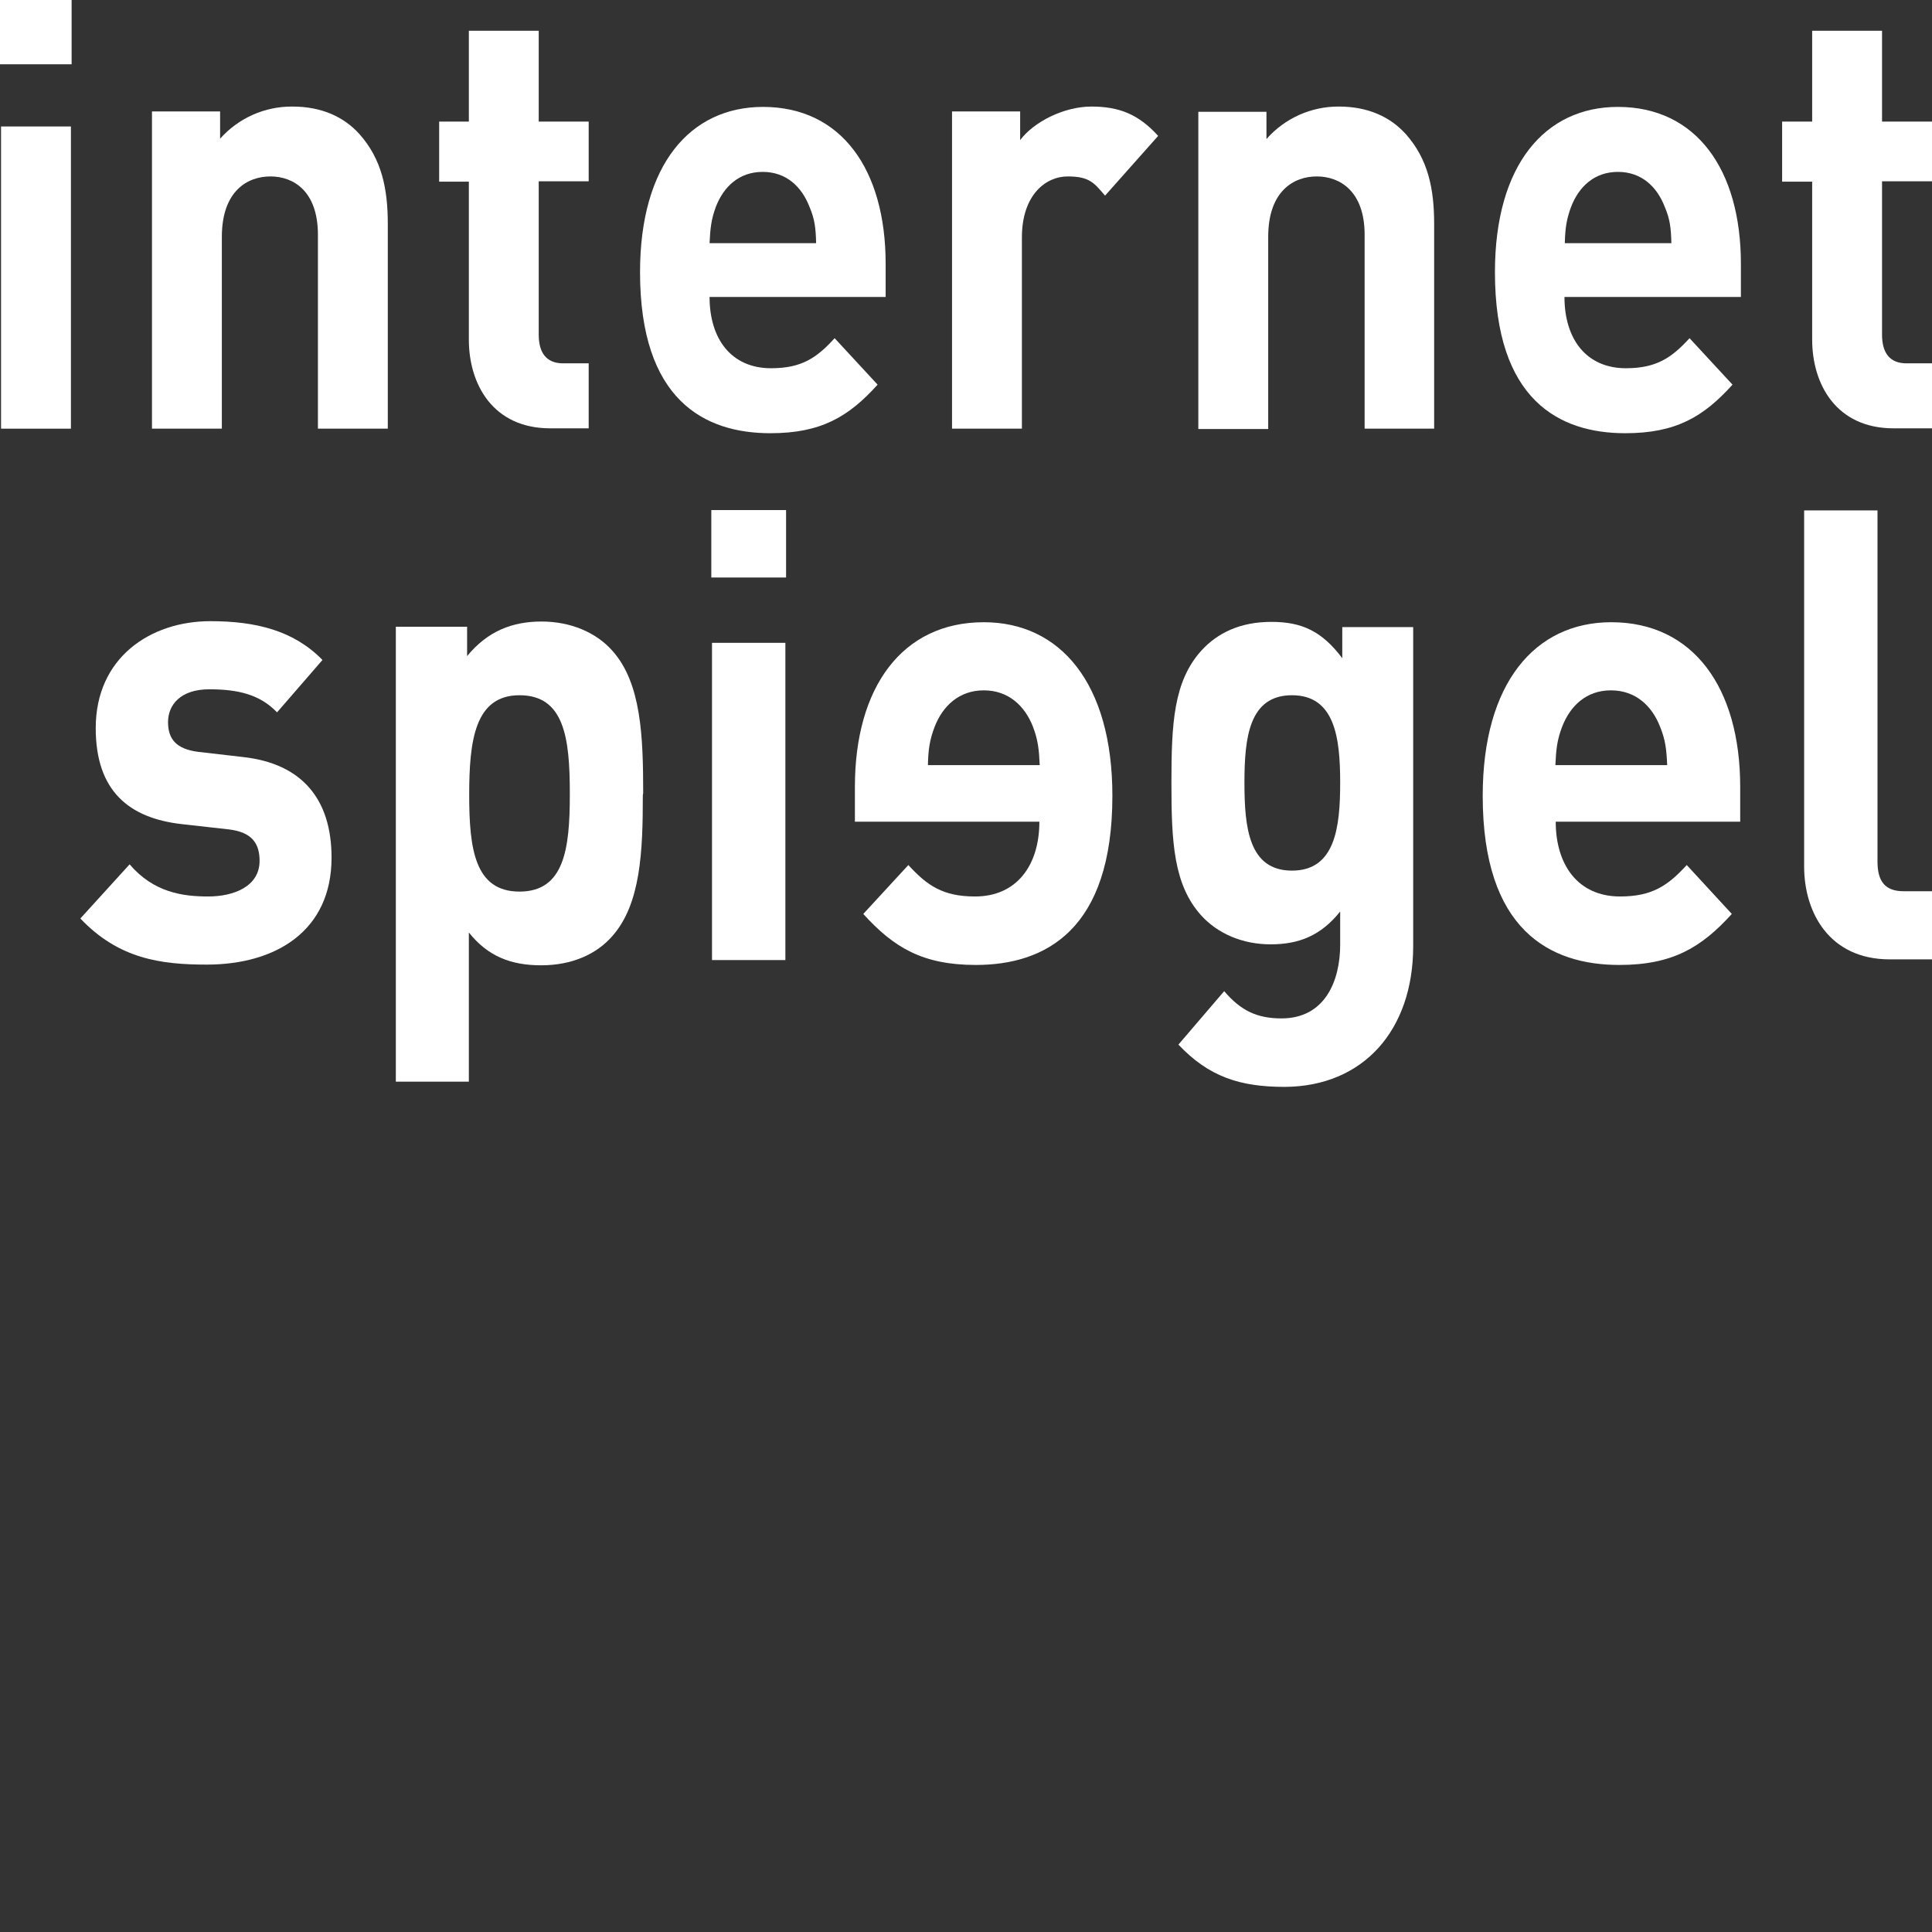 <?xml version="1.0" encoding="UTF-8" standalone="no"?>
<svg width="600px" height="600px" viewBox="0 0 600 600" version="1.1" xmlns="http://www.w3.org/2000/svg" xmlns:xlink="http://www.w3.org/1999/xlink" style="background: #00850B;">
    <rect x="0" y="0" width="600" height="600" fill="#333333" stroke="none"/>
    <!-- Generator: Sketch 44.1 (41455) - http://www.bohemiancoding.com/sketch -->
    <title>internetspiegel-logo</title>
    <desc>Created with Sketch.</desc>
    <defs></defs>
    <g id="Page-1" stroke="none" stroke-width="1" fill="none" fill-rule="evenodd">
        <g id="internetspiegel-logo" fill="#FFFFFF">
            <g id="Shape">
                <path d="M22.242,19.964 L22.242,0 L0,0 L0,19.964 L22.242,19.964 Z M22.025,133.128 L22.025,39.277 L0.325,39.277 L0.325,133.128 L22.025,133.128 Z"></path>
                <path d="M120.434,133.128 L120.434,69.548 C120.434,58.698 118.59,49.476 111.646,41.664 C106.763,36.239 99.819,33.092 90.814,33.092 C82.238,33.024 74.051,36.663 68.354,43.074 L68.354,34.611 L47.197,34.611 L47.197,133.128 L68.897,133.128 L68.897,73.562 C68.897,59.349 76.817,54.792 83.978,54.792 C91.139,54.792 98.734,59.349 98.734,72.911 L98.734,133.128 L120.434,133.128 Z"></path>
                <path d="M182.821,133.02 L182.821,112.839 L174.901,112.839 C169.693,112.839 167.306,109.584 167.306,103.942 L167.306,56.311 L182.821,56.311 L182.821,37.758 L167.306,37.758 L167.306,9.548 L145.606,9.548 L145.606,37.758 L136.383,37.758 L136.383,56.42 L145.606,56.42 L145.606,105.461 C145.606,119.349 153.092,133.02 170.886,133.02 L182.821,133.02 Z"></path>
                <path d="M253.454,75.515 L220.362,75.515 C220.579,70.85 220.904,68.029 222.315,64.231 C224.702,58.047 229.476,53.382 236.854,53.382 C244.231,53.382 249.005,58.047 251.392,64.231 C253.02,68.029 253.345,70.85 253.454,75.515 Z M275.045,92.224 L275.045,81.917 C275.045,52.622 261.266,33.201 236.962,33.201 C214.394,33.201 198.77,51.103 198.77,84.521 C198.77,124.231 218.734,134.539 239.241,134.539 C254.973,134.539 263.544,129.439 272.55,119.458 L259.204,105.027 C253.671,111.103 249.005,114.358 239.458,114.358 C227.089,114.358 220.362,105.244 220.362,92.224 L275.045,92.224 Z"></path>
                <path d="M359.675,42.206 C353.599,35.479 347.523,33.092 338.951,33.092 C330.38,33.092 321.049,37.866 316.817,43.508 L316.817,34.611 L295.66,34.611 L295.66,133.128 L317.36,133.128 L317.36,73.779 C317.36,60.542 324.738,54.792 331.573,54.792 C338.409,54.792 339.819,56.854 343.183,60.759 L359.675,42.206 Z"></path>
                <path d="M445.389,133.128 L445.389,69.548 C445.389,58.698 443.544,49.476 436.6,41.664 C431.718,36.239 424.774,33.092 415.769,33.092 C407.176,33.052 398.986,36.731 393.309,43.183 L393.309,34.72 L372.152,34.72 L372.152,133.237 L393.852,133.237 L393.852,73.562 C393.852,59.349 401.772,54.792 408.933,54.792 C416.094,54.792 423.797,59.349 423.797,72.911 L423.797,133.128 L445.389,133.128 Z"></path>
                <path d="M519.06,75.515 L485.967,75.515 C486.076,70.85 486.51,68.029 487.92,64.231 C490.307,58.047 495.081,53.382 502.459,53.382 C509.837,53.382 514.611,58.047 516.998,64.231 C518.626,68.029 518.951,70.85 519.06,75.515 Z M540.651,92.224 L540.651,81.917 C540.651,52.622 526.763,33.201 502.459,33.201 C479.892,33.201 464.268,51.103 464.268,84.521 C464.268,124.231 484.231,134.539 504.738,134.539 C520.47,134.539 529.042,129.439 538.047,119.458 L524.702,105.027 C519.168,111.103 514.394,114.358 504.955,114.358 C492.586,114.358 485.859,105.244 485.859,92.224 L540.651,92.224 Z"></path>
                <path d="M600,133.02 L600,112.839 L592.08,112.839 C586.872,112.839 584.485,109.584 584.485,103.942 L584.485,56.311 L600,56.311 L600,37.758 L584.485,37.758 L584.485,9.548 L562.785,9.548 L562.785,37.758 L553.454,37.758 L553.454,56.42 L562.785,56.42 L562.785,105.461 C562.785,119.349 570.271,133.02 588.065,133.02 L600,133.02 Z"></path>
                <path d="M102.966,266.365 C102.966,248.137 93.743,237.179 75.624,235.118 L61.519,233.49 C54.792,232.622 52.188,229.584 52.188,224.268 C52.188,218.951 55.986,214.069 64.991,214.069 C73.996,214.069 80.723,215.696 86.04,221.23 L100.145,204.955 C91.248,195.841 79.53,192.911 65.316,192.911 C46.763,192.911 29.729,204.195 29.729,226.112 C29.729,245.75 40.145,254.105 56.528,255.949 L71.067,257.577 C78.336,258.445 80.615,262.025 80.615,267.342 C80.615,275.371 72.477,278.409 64.665,278.409 C56.854,278.409 47.74,277.215 40.253,268.427 L24.955,285.244 C36.89,297.83 50.018,299.566 64.231,299.566 C85.606,299.566 102.966,289.15 102.966,266.365 Z"></path>
                <path d="M176.962,246.835 C176.962,263.653 175.226,276.89 161.338,276.89 C147.45,276.89 145.714,263.653 145.714,246.835 C145.714,230.018 147.45,215.913 161.338,215.913 C175.226,215.913 176.962,229.15 176.962,246.293 L176.962,246.835 Z M199.747,246.293 C199.747,228.499 199.096,212.224 190.307,202.242 C185.208,196.383 177.179,193.02 168.174,193.02 C159.168,193.02 151.465,195.949 145.063,203.761 L145.063,194.647 L122.929,194.647 L122.929,335.913 L145.606,335.913 L145.606,289.584 C151.465,296.962 158.626,299.783 168.065,299.783 C177.505,299.783 185.208,296.42 190.199,290.669 C198.987,280.687 199.638,264.412 199.638,246.944 L199.747,246.293 Z"></path>
                <path d="M244.123,179.349 L244.123,158.409 L220.904,158.409 L220.904,179.349 L244.123,179.349 Z M243.906,298.156 L243.906,199.638 L221.121,199.638 L221.121,298.156 L243.906,298.156 Z"></path>
                <path d="M288.174,237.613 L322.893,237.613 C322.676,232.731 322.351,229.801 320.832,225.787 C318.336,219.277 313.237,214.394 305.533,214.394 C297.83,214.394 292.731,219.277 290.235,225.787 C288.716,229.801 288.282,232.731 288.174,237.613 Z M265.497,255.19 L265.497,244.34 C265.497,213.635 280.036,193.237 305.533,193.237 C329.186,193.237 345.461,212.116 345.461,247.161 C345.461,288.825 324.629,299.675 303.038,299.675 C286.546,299.675 277.541,294.25 268.101,283.834 L282.098,268.644 C287.957,275.045 292.839,278.409 302.821,278.409 C315.732,278.409 322.785,268.752 322.785,255.19 L265.497,255.19 Z"></path>
                <path d="M416.203,243.038 C416.203,256.926 414.684,270.38 401.23,270.38 C387.776,270.38 386.474,256.926 386.474,243.038 C386.474,229.15 387.884,215.913 401.23,215.913 C414.575,215.913 416.203,229.15 416.203,243.038 Z M438.879,293.816 L438.879,194.756 L416.854,194.756 L416.854,204.412 C410.561,196.058 404.376,193.128 394.828,193.128 C385.28,193.128 378.119,196.492 373.02,202.134 C364.448,211.682 363.797,224.81 363.797,243.146 C363.797,261.483 364.448,274.72 373.02,284.268 C378.119,289.91 385.823,293.273 394.611,293.273 C403.4,293.273 410.235,290.561 416.203,283.074 L416.203,293.382 C416.203,304.557 411.537,316.275 397.975,316.275 C390.271,316.275 385.28,313.779 380.181,307.812 L365.967,324.412 C375.407,334.394 385.063,337.541 398.951,337.541 C423.363,337.432 438.879,319.964 438.879,293.816 Z"></path>
                <path d="M517.758,237.613 L483.038,237.613 C483.255,232.731 483.58,229.801 485.099,225.787 C487.595,219.277 492.586,214.394 500.289,214.394 C507.993,214.394 513.092,219.277 515.588,225.787 C517.215,229.801 517.541,232.731 517.758,237.613 Z M540.434,255.19 L540.434,244.34 C540.434,213.635 525.895,193.237 500.398,193.237 C476.745,193.237 460.47,212.116 460.47,247.161 C460.47,288.825 481.302,299.675 502.893,299.675 C519.385,299.675 528.391,294.25 537.83,283.834 L523.834,268.644 C517.975,275.045 513.092,278.409 503.11,278.409 C490.199,278.409 483.146,268.752 483.146,255.19 L540.434,255.19 Z"></path>
                <path d="M600,297.939 L600,276.781 L591.212,276.781 C585.353,276.781 583.074,273.635 583.074,267.559 L583.074,158.517 L560.289,158.517 L560.289,269.078 C560.289,283.508 568.21,297.939 586.872,297.939 L600,297.939 Z"></path>
            </g>
        </g>
    </g>
</svg>